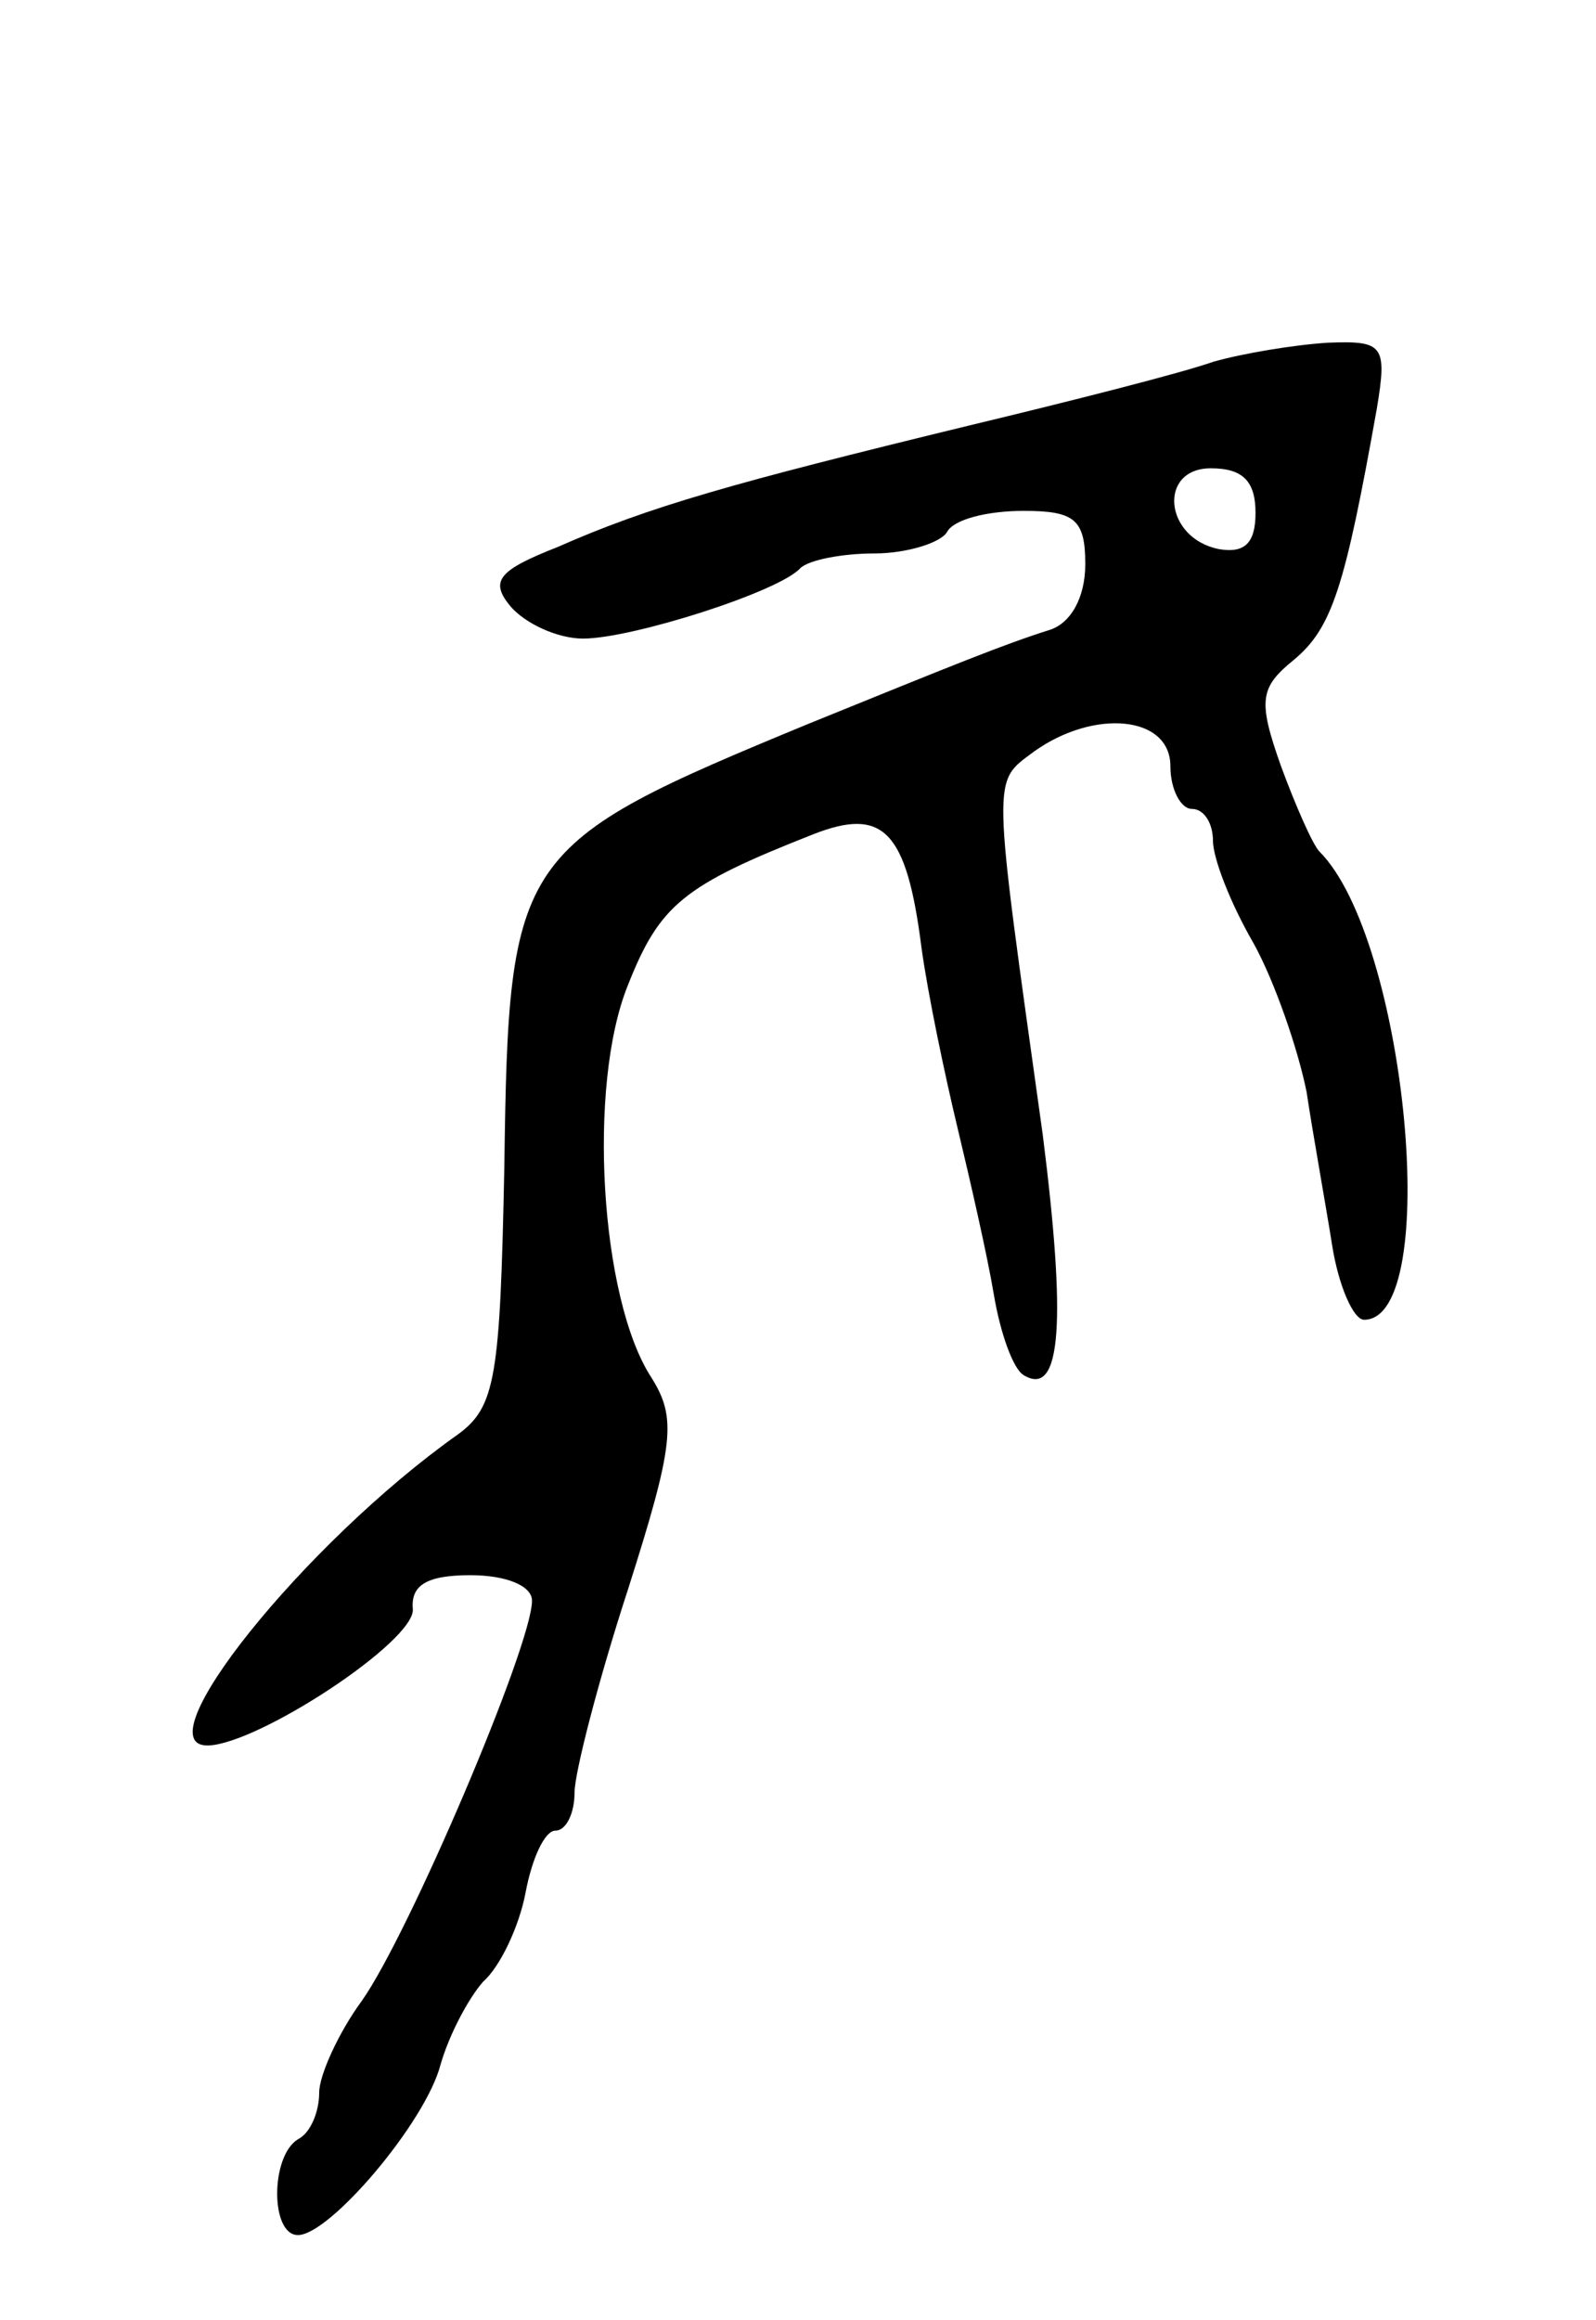 <svg version="1.0" xmlns="http://www.w3.org/2000/svg"
 width="75pt" height="109pt" viewBox="0 0 75 109"
 preserveAspectRatio="xMidYMid meet">
<g transform="translate(0,109) scale(0.1,-0.1)"
fill="#000000" stroke="none">
<path d="M570 920 c-14 -5 -65 -18 -115 -30 -111 -27 -150 -38 -193 -57 -28
-11 -32 -16 -22 -28 7 -8 22 -15 34 -15 23 0 92 22 102 33 4 4 20 7 35 7 15 0
31 5 34 10 3 6 19 10 36 10 24 0 29 -4 29 -25 0 -16 -7 -28 -17 -31 -22 -7
-44 -16 -113 -44 -138 -57 -141 -61 -143 -208 -2 -99 -4 -113 -22 -126 -72
-51 -149 -147 -117 -146 24 1 97 49 96 64 -1 11 6 16 27 16 17 0 29 -5 29 -12
0 -21 -58 -157 -80 -188 -11 -15 -20 -35 -20 -43 0 -9 -4 -19 -10 -22 -13 -8
-13 -45 0 -45 15 0 60 53 67 80 4 14 13 31 20 39 8 7 17 26 20 42 3 16 9 29
14 29 5 0 9 8 9 18 0 9 11 52 25 95 22 69 23 81 11 100 -24 37 -30 137 -11
184 15 38 26 47 87 71 33 13 44 2 51 -53 3 -22 11 -60 17 -85 6 -25 14 -60 17
-78 3 -18 9 -35 14 -38 18 -11 20 26 9 113 -24 172 -24 165 -4 180 28 20 64
17 64 -7 0 -11 5 -20 10 -20 6 0 10 -7 10 -15 0 -8 8 -29 19 -48 10 -18 21
-50 25 -70 3 -20 9 -53 12 -72 3 -19 10 -35 15 -35 37 0 20 179 -21 220 -3 3
-11 21 -18 40 -11 31 -10 37 6 50 18 15 24 34 39 118 5 30 3 32 -23 31 -16 -1
-40 -5 -54 -9z m20 -71 c0 -14 -5 -19 -17 -17 -26 5 -29 38 -4 38 15 0 21 -6
21 -21z"/>
</g>
</svg>

